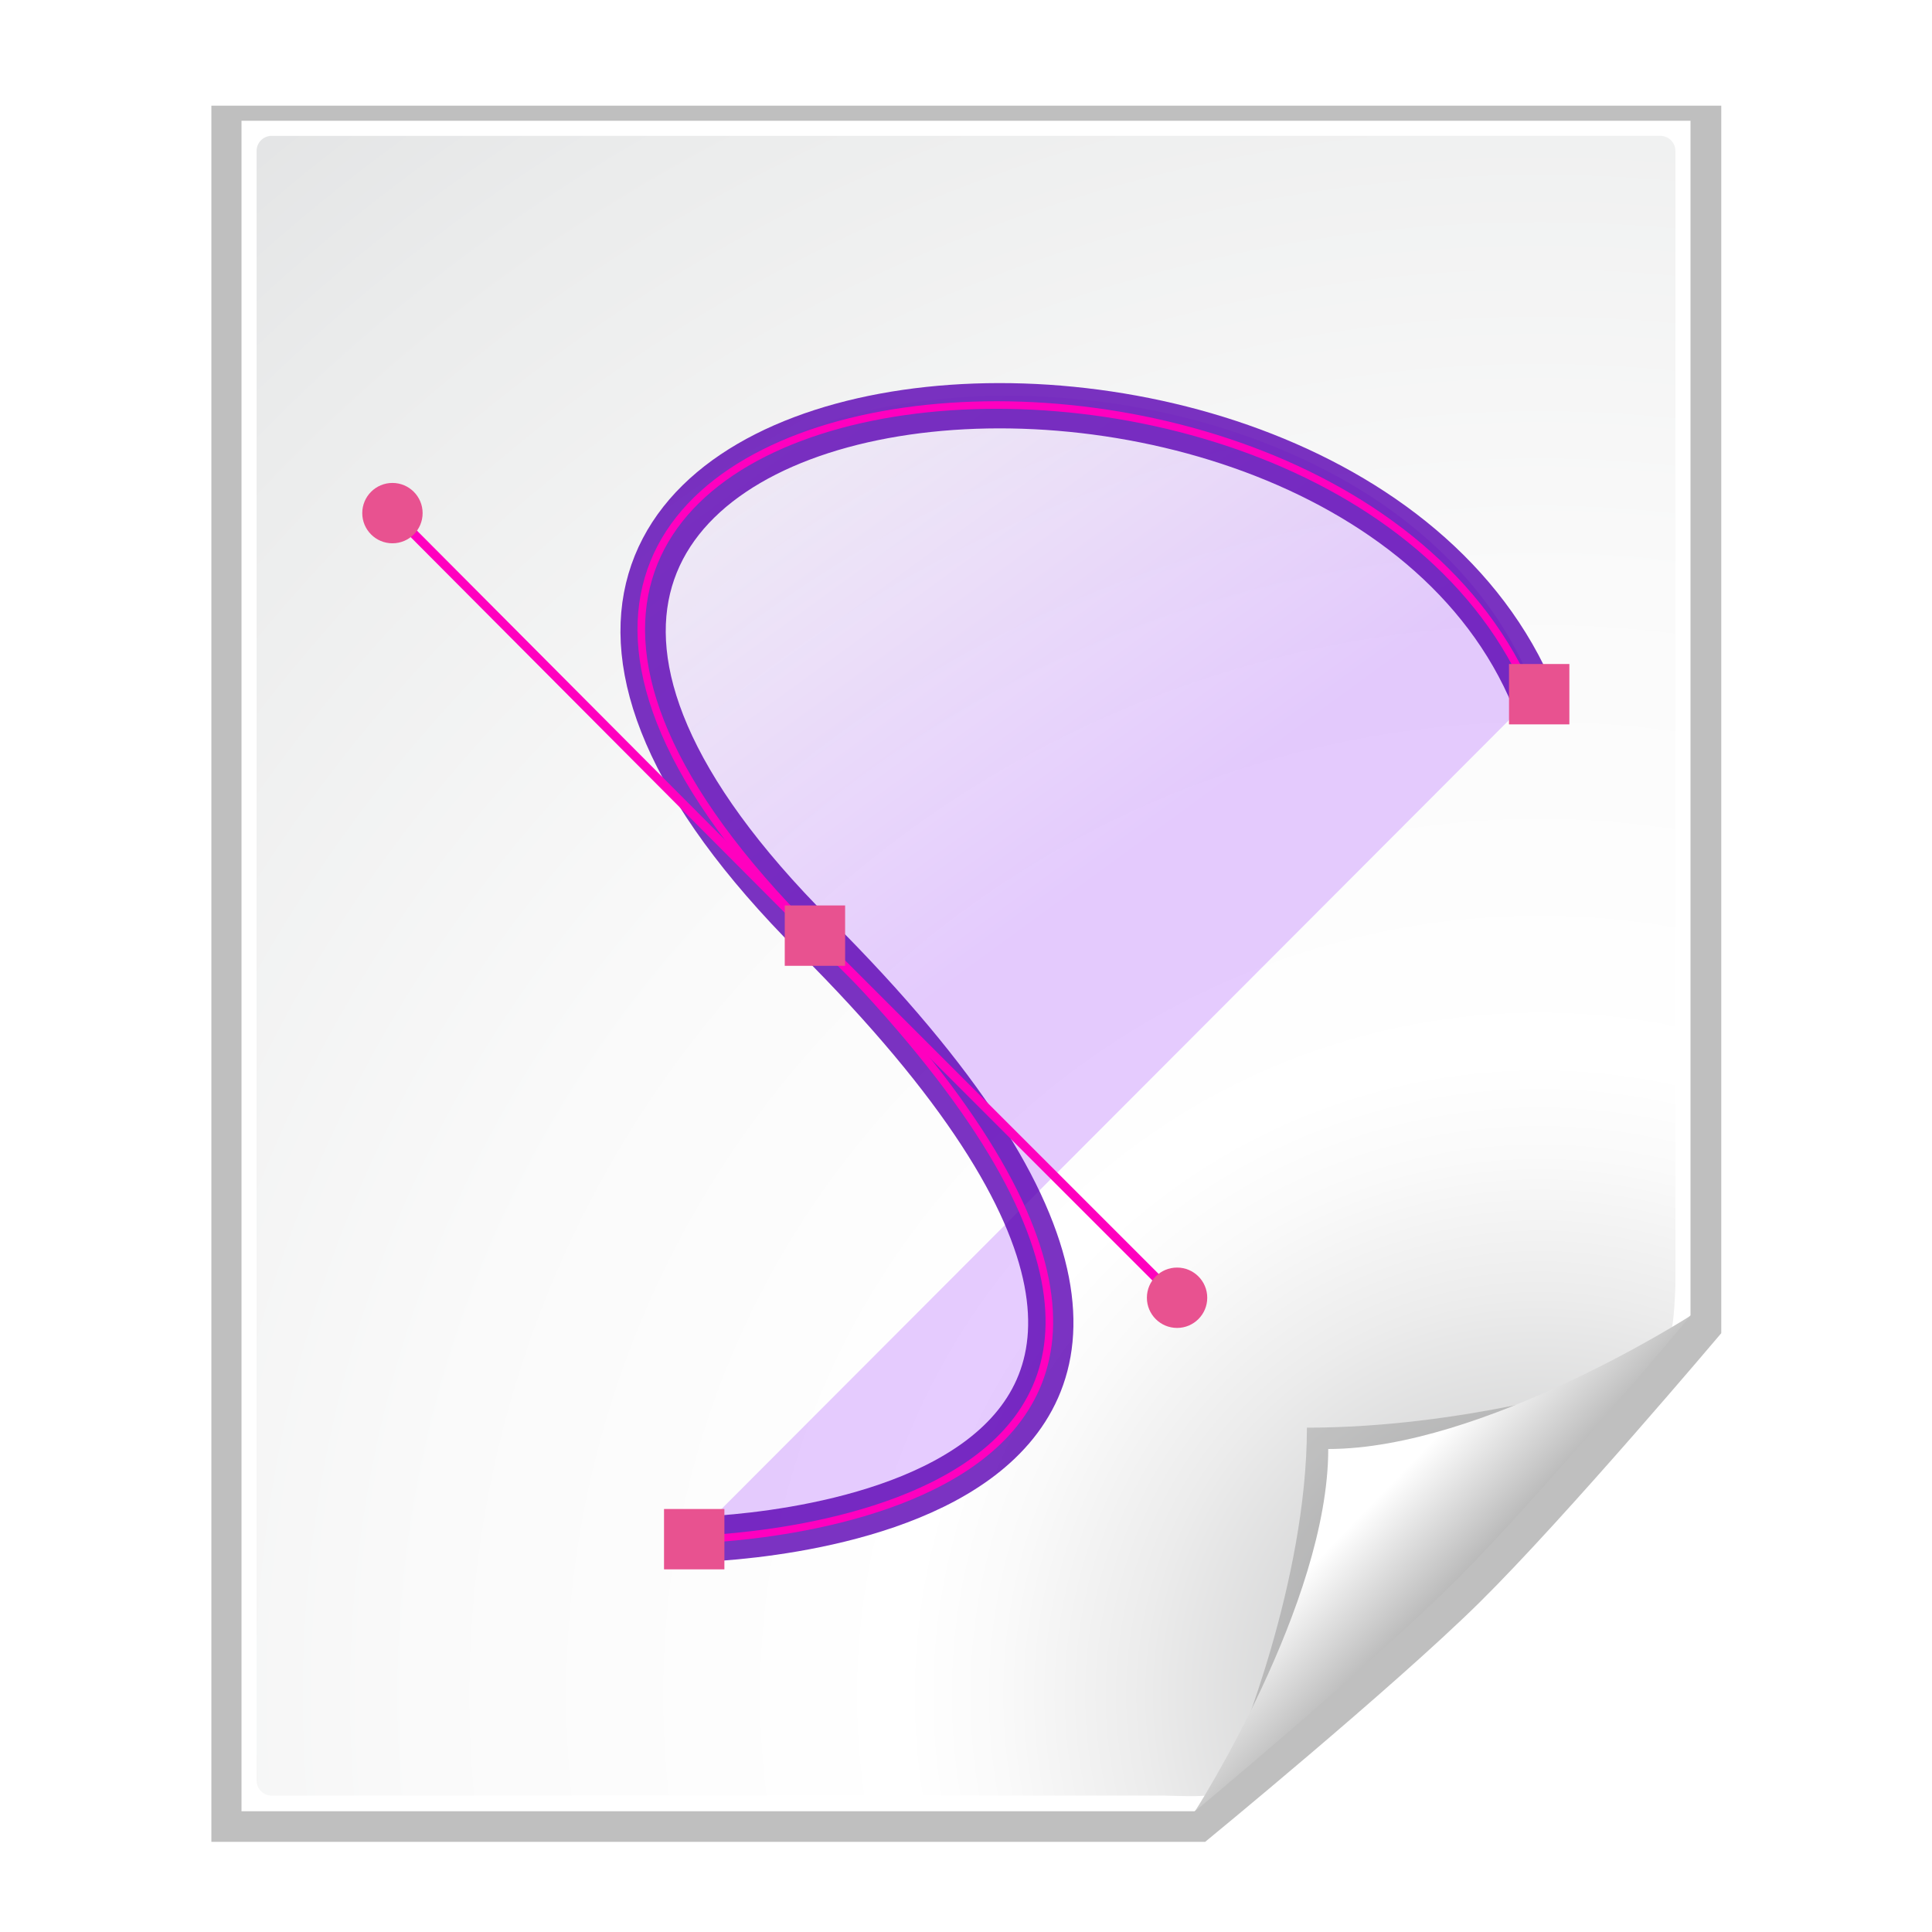 <?xml version="1.0" encoding="UTF-8" standalone="no"?>
<!-- Created with Inkscape (http://www.inkscape.org/) --><svg height="128" id="svg2606" inkscape:output_extension="org.inkscape.output.svg.inkscape" inkscape:version="0.45.1" sodipodi:docbase="/home/david/sandbox" sodipodi:docname="image-svg+xml.svg" sodipodi:version="0.32" version="1.0" width="128" xmlns="http://www.w3.org/2000/svg" xmlns:cc="http://web.resource.org/cc/" xmlns:dc="http://purl.org/dc/elements/1.1/" xmlns:inkscape="http://www.inkscape.org/namespaces/inkscape" xmlns:rdf="http://www.w3.org/1999/02/22-rdf-syntax-ns#" xmlns:sodipodi="http://sodipodi.sourceforge.net/DTD/sodipodi-0.dtd" xmlns:svg="http://www.w3.org/2000/svg" xmlns:xlink="http://www.w3.org/1999/xlink">
  <defs id="defs2608">
    <linearGradient gradientUnits="userSpaceOnUse" id="XMLID_6_" x1="95.695" x2="43.148" y1="67.52" y2="67.52">
      <stop id="stop4013" offset="0" style="stop-color:#EDE0FF"/>
      <stop id="stop4015" offset="0.489" style="stop-color:#8000FF"/>
    </linearGradient>
    <linearGradient gradientTransform="matrix(1,0,0,-1,21,106.496)" gradientUnits="userSpaceOnUse" id="linearGradient3337" inkscape:collect="always" x1="20.894" x2="70.038" xlink:href="#XMLID_6_" y1="76.07" y2="8.739"/>
    <linearGradient id="linearGradient10207">
      <stop id="stop10209" offset="0" style="stop-color:#a2a2a2;stop-opacity:1;"/>
      <stop id="stop10211" offset="1" style="stop-color:#ffffff;stop-opacity:1;"/>
    </linearGradient>
    <linearGradient gradientUnits="userSpaceOnUse" id="XMLID_12_" x1="96" x2="88" y1="104" y2="96">
      <stop id="stop83" offset="0" style="stop-color:#888A85"/>
      <stop id="stop85" offset="0.007" style="stop-color:#8C8E89"/>
      <stop id="stop87" offset="0.067" style="stop-color:#ABACA9"/>
      <stop id="stop89" offset="0.135" style="stop-color:#C5C6C4"/>
      <stop id="stop91" offset="0.265" style="stop-color:#DBDBDA"/>
      <stop id="stop93" offset="0.376" style="stop-color:#EBEBEB"/>
      <stop id="stop95" offset="0.487" style="stop-color:#F7F7F6"/>
      <stop id="stop97" offset="0.632" style="stop-color:#FDFDFD"/>
      <stop id="stop99" offset="1" style="stop-color:#FFFFFF"/>
    </linearGradient>
    <radialGradient cx="102" cy="112.305" gradientUnits="userSpaceOnUse" id="XMLID_8_" r="139.559">
      <stop id="stop41" offset="0" style="stop-color:#b7b8b9;stop-opacity:1;"/>
      <stop id="stop47" offset="0.189" style="stop-color:#ECECEC"/>
      <stop id="stop49" offset="0.257" style="stop-color:#FAFAFA"/>
      <stop id="stop51" offset="0.301" style="stop-color:#FFFFFF"/>
      <stop id="stop53" offset="0.531" style="stop-color:#FAFAFA"/>
      <stop id="stop55" offset="0.845" style="stop-color:#EBECEC"/>
      <stop id="stop57" offset="1" style="stop-color:#E1E2E3"/>
    </radialGradient>
    <filter height="1.384" id="filter6697" inkscape:collect="always" width="1.384" x="-0.192" y="-0.192">
      <feGaussianBlur id="feGaussianBlur6699" inkscape:collect="always" stdDeviation="1.945"/>
    </filter>
    <clipPath clipPathUnits="userSpaceOnUse" id="clipPath7084">
      <path d="M 72,88 L 40,120 L 32,120 L 32,80 L 72,80 L 72,88 z" id="path7086" style="fill:#000000;fill-opacity:1;fill-rule:evenodd;stroke:none;stroke-width:1px;stroke-linecap:butt;stroke-linejoin:miter;stroke-opacity:1"/>
    </clipPath>
    <radialGradient cx="102" cy="112.305" gradientTransform="matrix(1,0,0,1,2e-6,3.0160848e-3)" gradientUnits="userSpaceOnUse" id="radialGradient9437" inkscape:collect="always" r="139.559" xlink:href="#XMLID_8_"/>
    <linearGradient gradientUnits="userSpaceOnUse" id="linearGradient10213" inkscape:collect="always" x1="98.617" x2="91.229" xlink:href="#linearGradient10207" y1="106.414" y2="99.255"/>
    <filter id="filter2770" inkscape:collect="always">
      <feGaussianBlur id="feGaussianBlur2772" inkscape:collect="always" stdDeviation="2.079"/>
    </filter>
  </defs>
  <sodipodi:namedview bordercolor="#666666" borderopacity="1.0" gridempspacing="2" gridspacingx="4px" gridspacingy="4px" height="128px" id="base" inkscape:current-layer="layer1" inkscape:cx="64" inkscape:cy="85.798844" inkscape:document-units="px" inkscape:grid-points="true" inkscape:guide-bbox="true" inkscape:pageopacity="0.0" inkscape:pageshadow="2" inkscape:window-height="692" inkscape:window-width="1016" inkscape:window-x="2" inkscape:window-y="0" inkscape:zoom="2.8284271" pagecolor="#ffffff" showgrid="true" showguides="true" width="128px"/>
  <g id="layer1" inkscape:groupmode="layer" inkscape:label="Livello 1">
    <path d="M 16,8 L 16,120 C 16,120 79.156,120 79.156,120 L 79.188,120 C 79.188,120 91.094,110.094 96.594,104.594 C 102.094,99.094 112,87.188 112,87.188 L 112,87.156 L 112,8 L 16,8 z" id="path7865" sodipodi:nodetypes="csccscccc" style="opacity:0.5;fill:#000000;fill-opacity:1;filter:url(#filter2770)" transform="matrix(1.042,0,0,1.027,-2.667,-1.214)"/>
    <path d="M 16,8 L 16,120 C 16,120 79.146,120 79.146,120 L 112,87.146 L 112,8 L 16,8 z" id="path34" sodipodi:nodetypes="cccccc" style="fill:#ffffff;fill-opacity:1"/>
    <path d="M 18,9 C 17.449,9 17,9.449 17,10 L 17,117.964 C 17,118.515 17.449,118.963 18,118.963 L 77.172,118.963 C 77.435,118.963 79.935,119.081 80.121,118.894 L 110.707,88.094 C 110.894,87.907 111,85.409 111,85.147 L 111,10 C 111,9.449 110.552,9 110,9 L 18,9 z" id="path59" sodipodi:nodetypes="ccccccccccc" style="fill:url(#radialGradient9437);fill-opacity:1"/>
    <path clip-path="url(#clipPath7084)" d="M 41.88,115.982 C 41.88,115.982 66.189,91.673 66.189,91.673 C 66.189,91.673 56.836,94.586 46.586,94.586 C 46.586,104.836 41.88,115.982 41.88,115.982 z" id="path5540" sodipodi:nodetypes="cccc" style="opacity:0.4;fill:#000000;fill-opacity:1;filter:url(#filter6697)" transform="translate(40,0)"/>
    <path d="M 79.172,120 C 79.172,120 91.086,110.086 96.586,104.586 C 102.086,99.086 112,87.172 112,87.172 C 112,87.172 98.25,96 88,96 C 88,106.25 79.172,120 79.172,120 z" id="path14523" sodipodi:nodetypes="csccc" style="fill:url(#linearGradient10213);fill-opacity:1"/>
    <g id="g2213">
      <path d="M 45.777,102 C 45.777,102 93.282,101.485 53.782,61.985 C 14.282,22.485 89.584,13.606 101.741,45.939" id="path38094" sodipodi:nodetypes="csc" style="opacity:0.2;fill:url(#linearGradient3337);fill-opacity:1;stroke:none;stroke-width:3"/>
      <path d="M 45.777,102 C 45.777,102 93.459,101.485 53.959,61.985 C 14.459,22.485 89.761,14.667 101.918,47" id="path5278" sodipodi:nodetypes="csc" style="opacity:0.8;fill:none;fill-opacity:1;stroke:#5a00b3;stroke-width:3"/>
      <path d="M 45.777,102 C 45.777,102 93.338,101.363 53.838,61.863 C 14.338,22.363 89.64,14.667 101.797,47" id="path38096" sodipodi:nodetypes="csc" style="fill:none;stroke:#ff00bf;stroke-width:0.5"/>
      <path d="M -0.823,9.796 L 26.978,37.71 L 50.712,61.445" id="polyline38098" sodipodi:nodetypes="ccc" style="fill:none;stroke:#ff00bf;stroke-width:0.6" transform="translate(27,24.33)"/>
      <circle cx="1" cy="12.503" id="circle38100" r="1.5" sodipodi:cx="1" sodipodi:cy="12.503" sodipodi:rx="1.5" sodipodi:ry="1.5" style="fill:#e85290" transform="matrix(1.333,0,0,1.333,24.667,17.329)"/>
      <circle cx="49.828" cy="61.091" id="circle38102" r="1.5" sodipodi:cx="49.827999" sodipodi:cy="61.091" sodipodi:rx="1.5" sodipodi:ry="1.5" style="fill:#e85290" transform="matrix(1.333,0,0,1.333,11.563,4.545)"/>
      <g id="g38104" style="fill:#e85290" transform="matrix(1.333,0,0,1.333,19.679,12.663)">
        <rect height="3" id="rect38106" style="fill:#e85290" width="3" x="24.241" y="35.503"/>
      </g>
      <g id="g38108" style="fill:#e85290" transform="matrix(1.333,0,0,1.333,5.409,15.773)">
        <rect height="3" id="rect38110" style="fill:#e85290" width="3" x="70.943" y="21.17"/>
      </g>
      <g id="g38112" style="fill:#e85290" transform="matrix(1.333,0,0,1.333,20.741,-1.56)">
        <rect height="3" id="rect38114" style="fill:#e85290" width="3" x="17.444" y="76.17"/>
      </g>
    </g>
  </g>
</svg>
